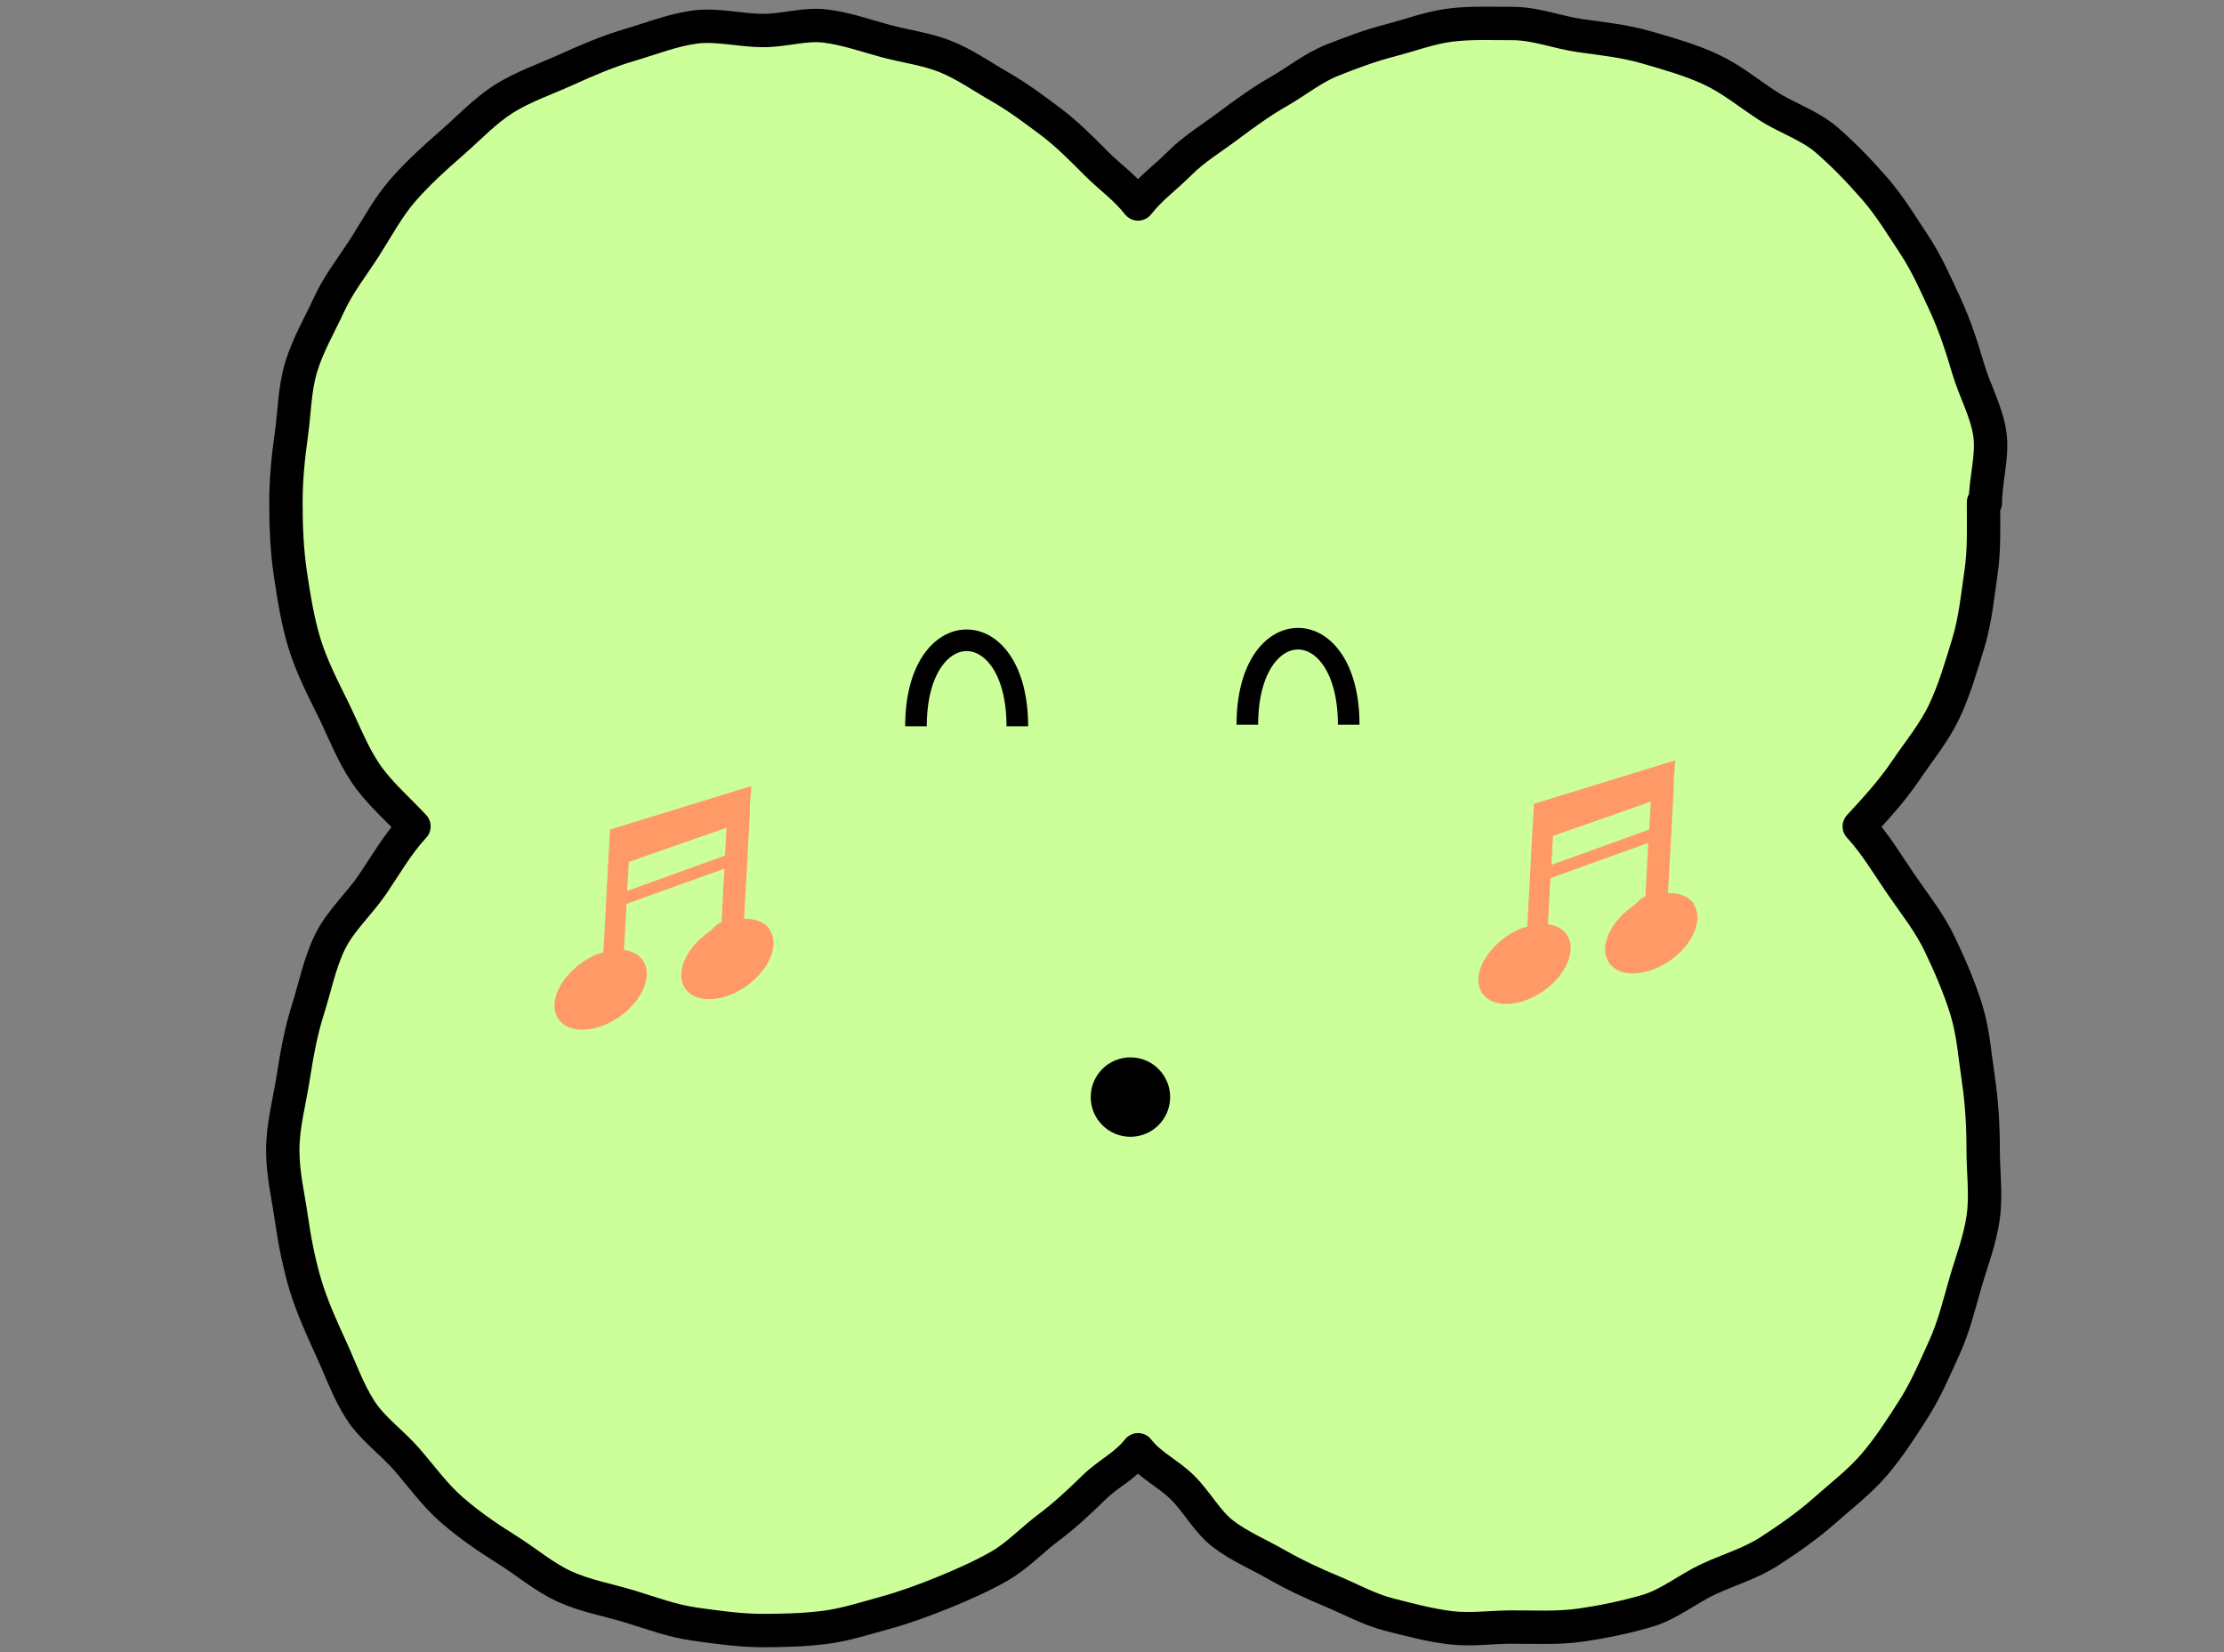 <?xml version="1.0" encoding="UTF-8"?>
<svg id="_아이콘" data-name="아이콘" xmlns="http://www.w3.org/2000/svg" width="70" height="52" viewBox="0 0 70 52">
  <rect x="0" y="0" width="70" height="52" fill="#808080" stroke="none"/>
  <g>
    <path d="M62.49,15.82c0-.73.24-1.46.14-2.16s-.48-1.37-.68-2.05-.42-1.36-.72-2.01-.59-1.31-.98-1.9-.77-1.22-1.24-1.76-.97-1.06-1.51-1.53-1.26-.69-1.86-1.08-1.15-.85-1.8-1.15-1.33-.49-2.02-.69-1.38-.27-2.09-.37-1.39-.38-2.12-.38c-.66,0-1.32-.03-1.96.05s-1.27.32-1.89.48-1.24.39-1.84.63-1.11.66-1.67.98-1.07.69-1.59,1.08-1.07.72-1.53,1.18-.91.77-1.31,1.28c-.4-.51-.86-.82-1.32-1.28s-.91-.92-1.43-1.31-1.04-.78-1.6-1.1-1.11-.71-1.71-.95-1.26-.32-1.89-.49-1.24-.39-1.89-.47-1.29.14-1.95.14c-.73,0-1.46-.2-2.15-.11s-1.4.37-2.08.57-1.35.49-1.99.78-1.35.53-1.95.91-1.1.92-1.64,1.39-1.07.95-1.54,1.49-.8,1.17-1.19,1.78-.83,1.16-1.13,1.81-.67,1.28-.88,1.97-.21,1.42-.31,2.13-.17,1.41-.17,2.14.03,1.51.14,2.24.23,1.5.45,2.21.57,1.39.9,2.06.6,1.39,1.02,2.01,1.01,1.12,1.52,1.67c-.51.55-.88,1.2-1.3,1.82s-1.01,1.14-1.34,1.81-.47,1.42-.7,2.14-.35,1.44-.47,2.19-.32,1.47-.32,2.23.17,1.44.27,2.14.24,1.42.44,2.09.5,1.34.8,1.99.54,1.34.92,1.94,1,1.03,1.47,1.57.88,1.12,1.42,1.59,1.12.87,1.73,1.25,1.16.86,1.81,1.16,1.36.42,2.05.63,1.35.46,2.07.56,1.42.2,2.14.2c.66,0,1.32-.02,1.95-.1s1.28-.29,1.9-.46,1.24-.4,1.83-.64,1.2-.51,1.76-.83,1.01-.81,1.53-1.2.98-.82,1.44-1.27.99-.68,1.39-1.19c.4.51.93.73,1.39,1.18s.78,1.08,1.29,1.47,1.13.65,1.69.97,1.14.59,1.74.84,1.17.57,1.8.73,1.26.33,1.91.41,1.3-.02,1.95-.02c.73,0,1.45.04,2.15-.06s1.43-.25,2.11-.45,1.27-.69,1.91-.99,1.34-.5,1.94-.89,1.19-.8,1.72-1.27,1.12-.92,1.58-1.46.86-1.16,1.24-1.76.66-1.26.96-1.92.46-1.34.66-2.03.46-1.35.56-2.06,0-1.41,0-2.13-.04-1.48-.15-2.21-.16-1.49-.38-2.2-.52-1.4-.84-2.07-.79-1.26-1.21-1.87-.81-1.28-1.32-1.83c.51-.55,1.03-1.12,1.45-1.74s.91-1.21,1.23-1.89.53-1.41.75-2.13.29-1.46.4-2.21.08-1.47.08-2.23Z" fill="#cf9"/>
    <path d="M62.49,15.82c0-.73.24-1.46.14-2.16s-.48-1.37-.68-2.05-.42-1.36-.72-2.01-.59-1.31-.98-1.9-.77-1.22-1.24-1.76-.97-1.06-1.51-1.53-1.26-.69-1.86-1.08-1.15-.85-1.8-1.15-1.33-.49-2.02-.69-1.38-.27-2.09-.37-1.39-.38-2.12-.38c-.66,0-1.32-.03-1.96.05s-1.27.32-1.89.48-1.24.39-1.84.63-1.11.66-1.67.98-1.07.69-1.59,1.08-1.07.72-1.53,1.18-.91.77-1.31,1.28c-.4-.51-.86-.82-1.32-1.28s-.91-.92-1.43-1.31-1.04-.78-1.6-1.1-1.11-.71-1.71-.95-1.26-.32-1.89-.49-1.24-.39-1.89-.47-1.29.14-1.95.14c-.73,0-1.46-.2-2.15-.11s-1.4.37-2.08.57-1.35.49-1.99.78-1.35.53-1.95.91-1.1.92-1.64,1.39-1.07.95-1.54,1.49-.8,1.17-1.19,1.78-.83,1.16-1.13,1.81-.67,1.28-.88,1.97-.21,1.42-.31,2.13-.17,1.41-.17,2.14.03,1.51.14,2.24.23,1.5.45,2.21.57,1.39.9,2.06.6,1.39,1.02,2.01,1.01,1.12,1.52,1.67c-.51.55-.88,1.2-1.3,1.82s-1.01,1.14-1.34,1.81-.47,1.42-.7,2.14-.35,1.44-.47,2.19-.32,1.47-.32,2.23.17,1.44.27,2.14.24,1.42.44,2.09.5,1.34.8,1.99.54,1.34.92,1.94,1,1.03,1.47,1.57.88,1.12,1.42,1.59,1.12.87,1.73,1.25,1.16.86,1.81,1.16,1.36.42,2.05.63,1.35.46,2.07.56,1.42.2,2.14.2c.66,0,1.32-.02,1.95-.1s1.28-.29,1.9-.46,1.24-.4,1.83-.64,1.2-.51,1.76-.83,1.01-.81,1.53-1.2.98-.82,1.44-1.27.99-.68,1.39-1.19c.4.51.93.73,1.39,1.18s.78,1.08,1.29,1.47,1.13.65,1.69.97,1.14.59,1.74.84,1.17.57,1.8.73,1.26.33,1.91.41,1.3-.02,1.95-.02c.73,0,1.45.04,2.15-.06s1.43-.25,2.11-.45,1.27-.69,1.91-.99,1.34-.5,1.94-.89,1.19-.8,1.72-1.27,1.12-.92,1.58-1.46.86-1.16,1.24-1.76.66-1.26.96-1.92.46-1.34.66-2.03.46-1.35.56-2.06,0-1.41,0-2.13-.04-1.48-.15-2.21-.16-1.49-.38-2.2-.52-1.4-.84-2.07-.79-1.26-1.21-1.87-.81-1.28-1.32-1.83c.51-.55,1.03-1.12,1.45-1.74s.91-1.21,1.23-1.89.53-1.41.75-2.13.29-1.46.4-2.21.08-1.47.08-2.23Z" fill="none" stroke="#000" stroke-linecap="round" stroke-linejoin="round" stroke-width="1.05"/>
  </g>
  <path d="M24.23,29.25c-.16-.23-.46-.34-.81-.33l.11-1.97.02-.41.05-.92v-.24s.05-.64.05-.64l-4.45,1.37-.07,1.27-.05.92-.02.41-.07,1.27c-.27.06-.41.14-.68.32-.73.52-1.06,1.31-.73,1.78.33.47,1.19.43,1.92-.08s1.06-1.31.73-1.78c-.13-.18-.34-.29-.59-.32l.08-1.45,3.08-1.11-.09,1.69c-.2.07-.21.17-.41.31-.73.52-1.06,1.31-.73,1.78.33.47,1.19.43,1.92-.08.73-.52,1.06-1.31.73-1.78ZM19.74,28.05l.05-.92,3.08-1.08-.05.88-3.08,1.11Z" fill="#f96"/>
  <path d="M53.31,28.44c-.16-.23-.46-.34-.81-.33l.11-1.97.02-.41.05-.92v-.24s.05-.64.05-.64l-4.45,1.37-.07,1.27-.05.92-.02.41-.07,1.27c-.27.06-.41.14-.68.32-.73.52-1.06,1.31-.73,1.78.33.47,1.19.43,1.92-.08s1.06-1.31.73-1.78c-.13-.18-.34-.29-.59-.32l.08-1.45,3.08-1.11-.09,1.69c-.2.07-.21.17-.41.31-.73.52-1.06,1.31-.73,1.78.33.47,1.19.43,1.92-.08.73-.52,1.06-1.31.73-1.78ZM48.83,27.23l.05-.92,3.08-1.08-.05.88-3.08,1.11Z" fill="#f96"/>
  <circle cx="35.58" cy="34.53" r=".91" stroke="#000" stroke-miterlimit="10" stroke-width=".68"/>
  <path d="M28.83,22.86c0-3.61,3.19-3.61,3.19,0" fill="none" stroke="#000" stroke-miterlimit="10" stroke-width=".68"/>
  <path d="M39.26,22.81c0-3.61,3.19-3.61,3.19,0" fill="none" stroke="#000" stroke-miterlimit="10" stroke-width=".68"/>
</svg>